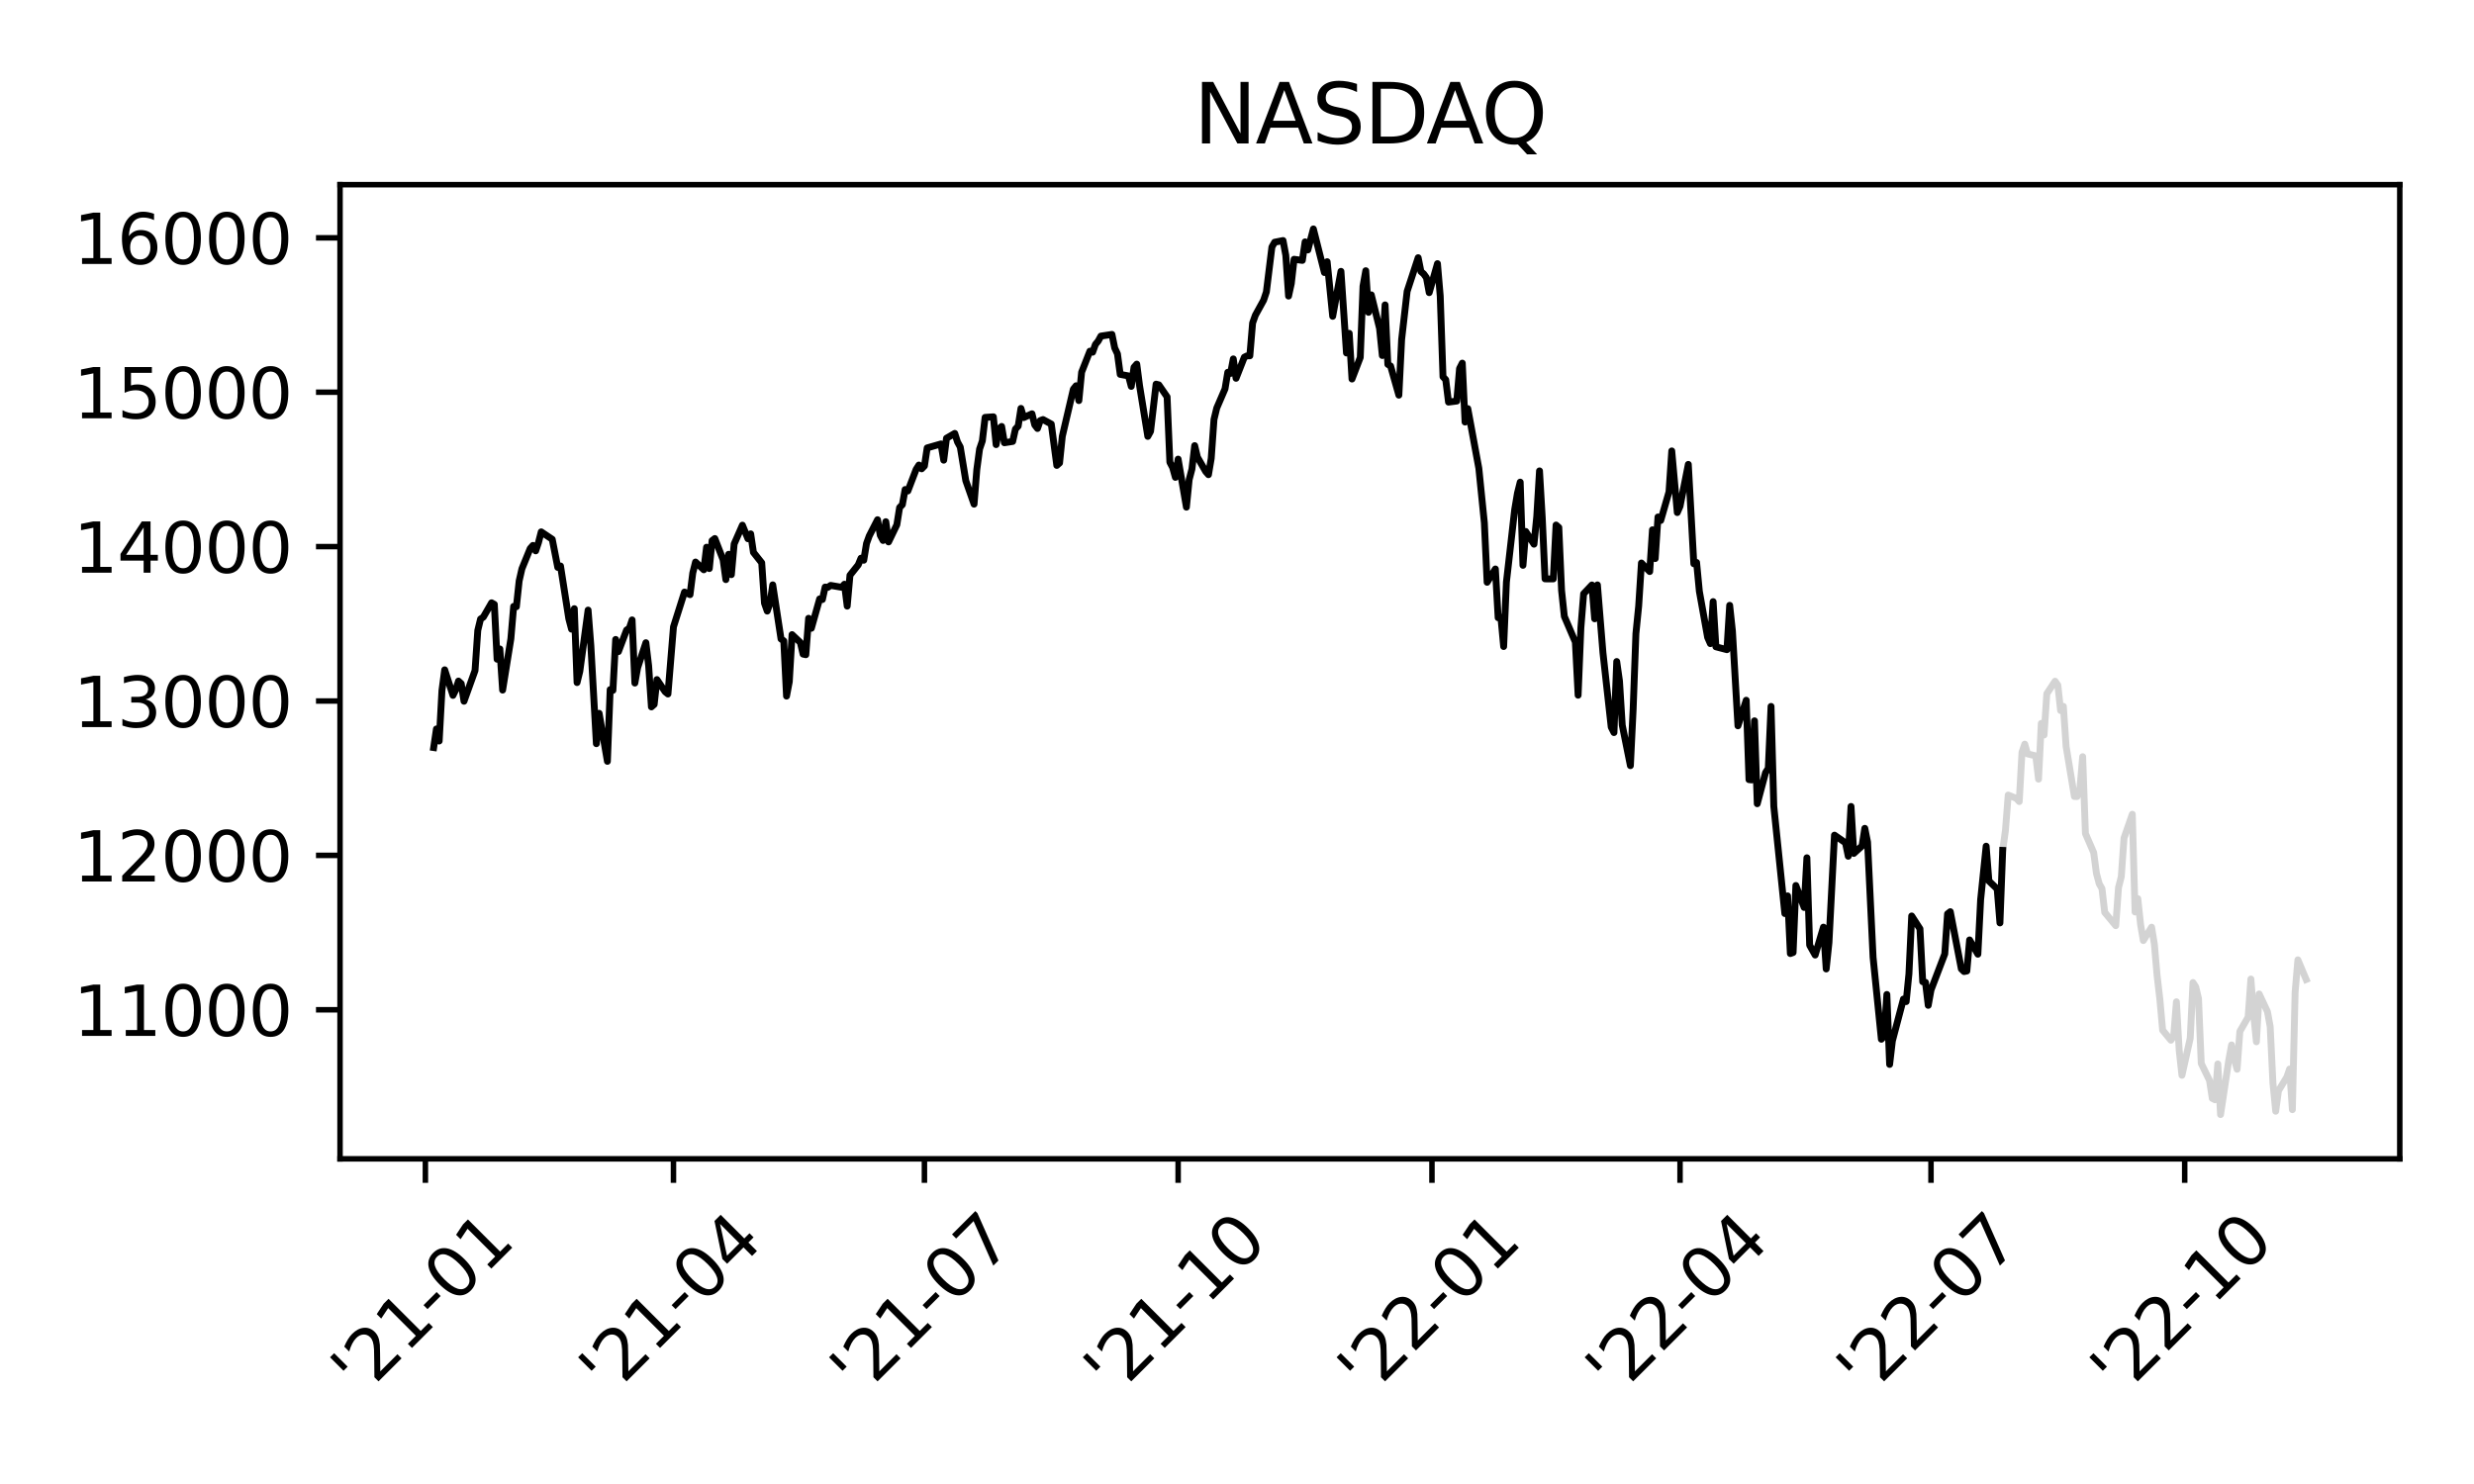 <?xml version="1.0" encoding="utf-8" standalone="no"?>
<!DOCTYPE svg PUBLIC "-//W3C//DTD SVG 1.1//EN"
  "http://www.w3.org/Graphics/SVG/1.1/DTD/svg11.dtd">
<svg xmlns:xlink="http://www.w3.org/1999/xlink" width="360pt" height="216pt" viewBox="0 0 360 216" xmlns="http://www.w3.org/2000/svg" version="1.1">
 <defs>
  <style type="text/css">*{stroke-linejoin: round; stroke-linecap: butt}</style>
 </defs>
 <g id="figure_1">
  <g id="patch_1">
   <path d="M 0 216 
L 360 216 
L 360 0 
L 0 0 
z
" style="fill: #ffffff"/>
  </g>
  <g id="axes_1">
   <g id="patch_2">
    <path d="M 49.48 168.671 
L 349.2 168.671 
L 349.2 26.88 
L 49.48 26.88 
z
" style="fill: #ffffff"/>
   </g>
   <g id="matplotlib.axis_1">
    <g id="xtick_1">
     <g id="line2d_1">
      <defs>
       <path id="m35ad80c7b1" d="M 0 0 
L 0 3.5 
" style="stroke: #000000; stroke-width: 0.8"/>
      </defs>
      <g>
       <use xlink:href="#m35ad80c7b1" x="61.9" y="168.671" style="stroke: #000000; stroke-width: 0.8"/>
      </g>
     </g>
     <g id="text_1">
      <!-- '21-01 -->
      <g transform="translate(52.606 203.535) rotate(-45) scale(0.1 -0.1)">
       <defs>
        <path id="DejaVuSans-27" d="M 1147 4666 
L 1147 2931 
L 616 2931 
L 616 4666 
L 1147 4666 
z
" transform="scale(0.016)"/>
        <path id="DejaVuSans-32" d="M 1228 531 
L 3431 531 
L 3431 0 
L 469 0 
L 469 531 
Q 828 903 1448 1529 
Q 2069 2156 2228 2338 
Q 2531 2678 2651 2914 
Q 2772 3150 2772 3378 
Q 2772 3750 2511 3984 
Q 2250 4219 1831 4219 
Q 1534 4219 1204 4116 
Q 875 4013 500 3803 
L 500 4441 
Q 881 4594 1212 4672 
Q 1544 4750 1819 4750 
Q 2544 4750 2975 4387 
Q 3406 4025 3406 3419 
Q 3406 3131 3298 2873 
Q 3191 2616 2906 2266 
Q 2828 2175 2409 1742 
Q 1991 1309 1228 531 
z
" transform="scale(0.016)"/>
        <path id="DejaVuSans-31" d="M 794 531 
L 1825 531 
L 1825 4091 
L 703 3866 
L 703 4441 
L 1819 4666 
L 2450 4666 
L 2450 531 
L 3481 531 
L 3481 0 
L 794 0 
L 794 531 
z
" transform="scale(0.016)"/>
        <path id="DejaVuSans-2d" d="M 313 2009 
L 1997 2009 
L 1997 1497 
L 313 1497 
L 313 2009 
z
" transform="scale(0.016)"/>
        <path id="DejaVuSans-30" d="M 2034 4250 
Q 1547 4250 1301 3770 
Q 1056 3291 1056 2328 
Q 1056 1369 1301 889 
Q 1547 409 2034 409 
Q 2525 409 2770 889 
Q 3016 1369 3016 2328 
Q 3016 3291 2770 3770 
Q 2525 4250 2034 4250 
z
M 2034 4750 
Q 2819 4750 3233 4129 
Q 3647 3509 3647 2328 
Q 3647 1150 3233 529 
Q 2819 -91 2034 -91 
Q 1250 -91 836 529 
Q 422 1150 422 2328 
Q 422 3509 836 4129 
Q 1250 4750 2034 4750 
z
" transform="scale(0.016)"/>
       </defs>
       <use xlink:href="#DejaVuSans-27"/>
       <use xlink:href="#DejaVuSans-32" x="27.49"/>
       <use xlink:href="#DejaVuSans-31" x="91.113"/>
       <use xlink:href="#DejaVuSans-2d" x="154.736"/>
       <use xlink:href="#DejaVuSans-30" x="190.82"/>
       <use xlink:href="#DejaVuSans-31" x="254.443"/>
      </g>
     </g>
    </g>
    <g id="xtick_2">
     <g id="line2d_2">
      <g>
       <use xlink:href="#m35ad80c7b1" x="97.999" y="168.671" style="stroke: #000000; stroke-width: 0.8"/>
      </g>
     </g>
     <g id="text_2">
      <!-- '21-04 -->
      <g transform="translate(88.705 203.535) rotate(-45) scale(0.1 -0.1)">
       <defs>
        <path id="DejaVuSans-34" d="M 2419 4116 
L 825 1625 
L 2419 1625 
L 2419 4116 
z
M 2253 4666 
L 3047 4666 
L 3047 1625 
L 3713 1625 
L 3713 1100 
L 3047 1100 
L 3047 0 
L 2419 0 
L 2419 1100 
L 313 1100 
L 313 1709 
L 2253 4666 
z
" transform="scale(0.016)"/>
       </defs>
       <use xlink:href="#DejaVuSans-27"/>
       <use xlink:href="#DejaVuSans-32" x="27.49"/>
       <use xlink:href="#DejaVuSans-31" x="91.113"/>
       <use xlink:href="#DejaVuSans-2d" x="154.736"/>
       <use xlink:href="#DejaVuSans-30" x="190.82"/>
       <use xlink:href="#DejaVuSans-34" x="254.443"/>
      </g>
     </g>
    </g>
    <g id="xtick_3">
     <g id="line2d_3">
      <g>
       <use xlink:href="#m35ad80c7b1" x="134.516" y="168.671" style="stroke: #000000; stroke-width: 0.8"/>
      </g>
     </g>
     <g id="text_3">
      <!-- '21-07 -->
      <g transform="translate(125.222 203.535) rotate(-45) scale(0.1 -0.1)">
       <defs>
        <path id="DejaVuSans-37" d="M 525 4666 
L 3525 4666 
L 3525 4397 
L 1831 0 
L 1172 0 
L 2766 4134 
L 525 4134 
L 525 4666 
z
" transform="scale(0.016)"/>
       </defs>
       <use xlink:href="#DejaVuSans-27"/>
       <use xlink:href="#DejaVuSans-32" x="27.49"/>
       <use xlink:href="#DejaVuSans-31" x="91.113"/>
       <use xlink:href="#DejaVuSans-2d" x="154.736"/>
       <use xlink:href="#DejaVuSans-30" x="190.82"/>
       <use xlink:href="#DejaVuSans-37" x="254.443"/>
      </g>
     </g>
    </g>
    <g id="xtick_4">
     <g id="line2d_4">
      <g>
       <use xlink:href="#m35ad80c7b1" x="171.434" y="168.671" style="stroke: #000000; stroke-width: 0.8"/>
      </g>
     </g>
     <g id="text_4">
      <!-- '21-10 -->
      <g transform="translate(162.14 203.535) rotate(-45) scale(0.1 -0.1)">
       <use xlink:href="#DejaVuSans-27"/>
       <use xlink:href="#DejaVuSans-32" x="27.49"/>
       <use xlink:href="#DejaVuSans-31" x="91.113"/>
       <use xlink:href="#DejaVuSans-2d" x="154.736"/>
       <use xlink:href="#DejaVuSans-31" x="190.82"/>
       <use xlink:href="#DejaVuSans-30" x="254.443"/>
      </g>
     </g>
    </g>
    <g id="xtick_5">
     <g id="line2d_5">
      <g>
       <use xlink:href="#m35ad80c7b1" x="208.369" y="168.671" style="stroke: #000000; stroke-width: 0.8"/>
      </g>
     </g>
     <g id="text_5">
      <!-- '22-01 -->
      <g transform="translate(199.075 203.535) rotate(-45) scale(0.1 -0.1)">
       <use xlink:href="#DejaVuSans-27"/>
       <use xlink:href="#DejaVuSans-32" x="27.49"/>
       <use xlink:href="#DejaVuSans-32" x="91.113"/>
       <use xlink:href="#DejaVuSans-2d" x="154.736"/>
       <use xlink:href="#DejaVuSans-30" x="190.82"/>
       <use xlink:href="#DejaVuSans-31" x="254.443"/>
      </g>
     </g>
    </g>
    <g id="xtick_6">
     <g id="line2d_6">
      <g>
       <use xlink:href="#m35ad80c7b1" x="244.468" y="168.671" style="stroke: #000000; stroke-width: 0.8"/>
      </g>
     </g>
     <g id="text_6">
      <!-- '22-04 -->
      <g transform="translate(235.174 203.535) rotate(-45) scale(0.1 -0.1)">
       <use xlink:href="#DejaVuSans-27"/>
       <use xlink:href="#DejaVuSans-32" x="27.49"/>
       <use xlink:href="#DejaVuSans-32" x="91.113"/>
       <use xlink:href="#DejaVuSans-2d" x="154.736"/>
       <use xlink:href="#DejaVuSans-30" x="190.82"/>
       <use xlink:href="#DejaVuSans-34" x="254.443"/>
      </g>
     </g>
    </g>
    <g id="xtick_7">
     <g id="line2d_7">
      <g>
       <use xlink:href="#m35ad80c7b1" x="280.985" y="168.671" style="stroke: #000000; stroke-width: 0.8"/>
      </g>
     </g>
     <g id="text_7">
      <!-- '22-07 -->
      <g transform="translate(271.691 203.535) rotate(-45) scale(0.1 -0.1)">
       <use xlink:href="#DejaVuSans-27"/>
       <use xlink:href="#DejaVuSans-32" x="27.49"/>
       <use xlink:href="#DejaVuSans-32" x="91.113"/>
       <use xlink:href="#DejaVuSans-2d" x="154.736"/>
       <use xlink:href="#DejaVuSans-30" x="190.82"/>
       <use xlink:href="#DejaVuSans-37" x="254.443"/>
      </g>
     </g>
    </g>
    <g id="xtick_8">
     <g id="line2d_8">
      <g>
       <use xlink:href="#m35ad80c7b1" x="317.903" y="168.671" style="stroke: #000000; stroke-width: 0.8"/>
      </g>
     </g>
     <g id="text_8">
      <!-- '22-10 -->
      <g transform="translate(308.609 203.535) rotate(-45) scale(0.1 -0.1)">
       <use xlink:href="#DejaVuSans-27"/>
       <use xlink:href="#DejaVuSans-32" x="27.49"/>
       <use xlink:href="#DejaVuSans-32" x="91.113"/>
       <use xlink:href="#DejaVuSans-2d" x="154.736"/>
       <use xlink:href="#DejaVuSans-31" x="190.82"/>
       <use xlink:href="#DejaVuSans-30" x="254.443"/>
      </g>
     </g>
    </g>
   </g>
   <g id="matplotlib.axis_2">
    <g id="ytick_1">
     <g id="line2d_9">
      <defs>
       <path id="m094d671d16" d="M 0 0 
L -3.5 0 
" style="stroke: #000000; stroke-width: 0.8"/>
      </defs>
      <g>
       <use xlink:href="#m094d671d16" x="49.48" y="146.976" style="stroke: #000000; stroke-width: 0.8"/>
      </g>
     </g>
     <g id="text_9">
      <!-- 11000 -->
      <g transform="translate(10.668 150.776) scale(0.1 -0.1)">
       <use xlink:href="#DejaVuSans-31"/>
       <use xlink:href="#DejaVuSans-31" x="63.623"/>
       <use xlink:href="#DejaVuSans-30" x="127.246"/>
       <use xlink:href="#DejaVuSans-30" x="190.869"/>
       <use xlink:href="#DejaVuSans-30" x="254.492"/>
      </g>
     </g>
    </g>
    <g id="ytick_2">
     <g id="line2d_10">
      <g>
       <use xlink:href="#m094d671d16" x="49.48" y="124.504" style="stroke: #000000; stroke-width: 0.8"/>
      </g>
     </g>
     <g id="text_10">
      <!-- 12000 -->
      <g transform="translate(10.668 128.303) scale(0.1 -0.1)">
       <use xlink:href="#DejaVuSans-31"/>
       <use xlink:href="#DejaVuSans-32" x="63.623"/>
       <use xlink:href="#DejaVuSans-30" x="127.246"/>
       <use xlink:href="#DejaVuSans-30" x="190.869"/>
       <use xlink:href="#DejaVuSans-30" x="254.492"/>
      </g>
     </g>
    </g>
    <g id="ytick_3">
     <g id="line2d_11">
      <g>
       <use xlink:href="#m094d671d16" x="49.48" y="102.032" style="stroke: #000000; stroke-width: 0.8"/>
      </g>
     </g>
     <g id="text_11">
      <!-- 13000 -->
      <g transform="translate(10.668 105.831) scale(0.1 -0.1)">
       <defs>
        <path id="DejaVuSans-33" d="M 2597 2516 
Q 3050 2419 3304 2112 
Q 3559 1806 3559 1356 
Q 3559 666 3084 287 
Q 2609 -91 1734 -91 
Q 1441 -91 1130 -33 
Q 819 25 488 141 
L 488 750 
Q 750 597 1062 519 
Q 1375 441 1716 441 
Q 2309 441 2620 675 
Q 2931 909 2931 1356 
Q 2931 1769 2642 2001 
Q 2353 2234 1838 2234 
L 1294 2234 
L 1294 2753 
L 1863 2753 
Q 2328 2753 2575 2939 
Q 2822 3125 2822 3475 
Q 2822 3834 2567 4026 
Q 2313 4219 1838 4219 
Q 1578 4219 1281 4162 
Q 984 4106 628 3988 
L 628 4550 
Q 988 4650 1302 4700 
Q 1616 4750 1894 4750 
Q 2613 4750 3031 4423 
Q 3450 4097 3450 3541 
Q 3450 3153 3228 2886 
Q 3006 2619 2597 2516 
z
" transform="scale(0.016)"/>
       </defs>
       <use xlink:href="#DejaVuSans-31"/>
       <use xlink:href="#DejaVuSans-33" x="63.623"/>
       <use xlink:href="#DejaVuSans-30" x="127.246"/>
       <use xlink:href="#DejaVuSans-30" x="190.869"/>
       <use xlink:href="#DejaVuSans-30" x="254.492"/>
      </g>
     </g>
    </g>
    <g id="ytick_4">
     <g id="line2d_12">
      <g>
       <use xlink:href="#m094d671d16" x="49.48" y="79.56" style="stroke: #000000; stroke-width: 0.8"/>
      </g>
     </g>
     <g id="text_12">
      <!-- 14000 -->
      <g transform="translate(10.668 83.359) scale(0.1 -0.1)">
       <use xlink:href="#DejaVuSans-31"/>
       <use xlink:href="#DejaVuSans-34" x="63.623"/>
       <use xlink:href="#DejaVuSans-30" x="127.246"/>
       <use xlink:href="#DejaVuSans-30" x="190.869"/>
       <use xlink:href="#DejaVuSans-30" x="254.492"/>
      </g>
     </g>
    </g>
    <g id="ytick_5">
     <g id="line2d_13">
      <g>
       <use xlink:href="#m094d671d16" x="49.48" y="57.088" style="stroke: #000000; stroke-width: 0.8"/>
      </g>
     </g>
     <g id="text_13">
      <!-- 15000 -->
      <g transform="translate(10.668 60.887) scale(0.1 -0.1)">
       <defs>
        <path id="DejaVuSans-35" d="M 691 4666 
L 3169 4666 
L 3169 4134 
L 1269 4134 
L 1269 2991 
Q 1406 3038 1543 3061 
Q 1681 3084 1819 3084 
Q 2600 3084 3056 2656 
Q 3513 2228 3513 1497 
Q 3513 744 3044 326 
Q 2575 -91 1722 -91 
Q 1428 -91 1123 -41 
Q 819 9 494 109 
L 494 744 
Q 775 591 1075 516 
Q 1375 441 1709 441 
Q 2250 441 2565 725 
Q 2881 1009 2881 1497 
Q 2881 1984 2565 2268 
Q 2250 2553 1709 2553 
Q 1456 2553 1204 2497 
Q 953 2441 691 2322 
L 691 4666 
z
" transform="scale(0.016)"/>
       </defs>
       <use xlink:href="#DejaVuSans-31"/>
       <use xlink:href="#DejaVuSans-35" x="63.623"/>
       <use xlink:href="#DejaVuSans-30" x="127.246"/>
       <use xlink:href="#DejaVuSans-30" x="190.869"/>
       <use xlink:href="#DejaVuSans-30" x="254.492"/>
      </g>
     </g>
    </g>
    <g id="ytick_6">
     <g id="line2d_14">
      <g>
       <use xlink:href="#m094d671d16" x="49.48" y="34.616" style="stroke: #000000; stroke-width: 0.8"/>
      </g>
     </g>
     <g id="text_14">
      <!-- 16000 -->
      <g transform="translate(10.668 38.415) scale(0.1 -0.1)">
       <defs>
        <path id="DejaVuSans-36" d="M 2113 2584 
Q 1688 2584 1439 2293 
Q 1191 2003 1191 1497 
Q 1191 994 1439 701 
Q 1688 409 2113 409 
Q 2538 409 2786 701 
Q 3034 994 3034 1497 
Q 3034 2003 2786 2293 
Q 2538 2584 2113 2584 
z
M 3366 4563 
L 3366 3988 
Q 3128 4100 2886 4159 
Q 2644 4219 2406 4219 
Q 1781 4219 1451 3797 
Q 1122 3375 1075 2522 
Q 1259 2794 1537 2939 
Q 1816 3084 2150 3084 
Q 2853 3084 3261 2657 
Q 3669 2231 3669 1497 
Q 3669 778 3244 343 
Q 2819 -91 2113 -91 
Q 1303 -91 875 529 
Q 447 1150 447 2328 
Q 447 3434 972 4092 
Q 1497 4750 2381 4750 
Q 2619 4750 2861 4703 
Q 3103 4656 3366 4563 
z
" transform="scale(0.016)"/>
       </defs>
       <use xlink:href="#DejaVuSans-31"/>
       <use xlink:href="#DejaVuSans-36" x="63.623"/>
       <use xlink:href="#DejaVuSans-30" x="127.246"/>
       <use xlink:href="#DejaVuSans-30" x="190.869"/>
       <use xlink:href="#DejaVuSans-30" x="254.492"/>
      </g>
     </g>
    </g>
   </g>
   <g id="line2d_15">
    <path d="M 291.418 123.776 
L 291.82 120.851 
L 292.221 115.725 
L 293.425 116.212 
L 293.826 116.667 
L 294.227 109.489 
L 294.629 108.311 
L 295.03 109.728 
L 296.234 110.022 
L 296.635 113.405 
L 297.036 105.295 
L 297.438 106.978 
L 297.839 100.972 
L 299.043 99.155 
L 299.444 99.728 
L 299.845 103.423 
L 300.247 102.811 
L 300.648 108.656 
L 301.852 115.93 
L 302.253 115.936 
L 302.654 114.807 
L 303.056 110.139 
L 303.457 121.32 
L 304.661 124.107 
L 305.062 127.13 
L 305.463 128.635 
L 305.865 129.333 
L 306.266 132.8 
L 307.871 134.731 
L 308.272 129.181 
L 308.674 127.602 
L 309.075 121.98 
L 310.279 118.517 
L 310.68 132.739 
L 311.081 130.804 
L 311.483 134.564 
L 311.884 136.9 
L 313.088 134.953 
L 313.489 137.425 
L 313.89 142.028 
L 314.292 145.475 
L 314.693 149.944 
L 315.897 151.405 
L 316.298 150.808 
L 316.699 145.816 
L 317.101 152.875 
L 317.502 156.513 
L 318.706 151.124 
L 319.107 143.012 
L 319.508 143.636 
L 319.91 145.329 
L 320.311 154.788 
L 321.515 157.266 
L 321.916 159.871 
L 322.317 160.075 
L 322.719 154.861 
L 323.12 162.226 
L 324.324 154.262 
L 324.725 152.091 
L 325.126 154.156 
L 325.528 155.632 
L 325.929 150.129 
L 327.133 148.041 
L 327.534 142.502 
L 327.935 147.628 
L 328.337 151.636 
L 328.738 144.674 
L 329.942 147.243 
L 330.343 149.429 
L 330.744 157.655 
L 331.146 161.742 
L 331.547 158.769 
L 332.767 156.763 
L 333.169 155.601 
L 333.57 161.512 
L 333.971 144.411 
L 334.373 139.71 
L 335.576 142.567 
" clip-path="url(#p796f45eb3d)" style="fill: none; stroke: #d3d3d3; stroke-linecap: square"/>
   </g>
   <g id="line2d_16">
    <path d="M 63.104 108.809 
L 63.505 106.101 
L 63.906 107.857 
L 64.307 100.516 
L 64.709 97.493 
L 65.913 101.214 
L 66.314 100.405 
L 66.715 99.134 
L 67.116 99.501 
L 67.518 102.066 
L 69.123 97.601 
L 69.524 91.757 
L 69.925 90.101 
L 70.327 89.828 
L 71.531 87.74 
L 71.932 87.963 
L 72.333 95.951 
L 72.734 94.455 
L 73.136 100.444 
L 74.34 92.967 
L 74.741 88.262 
L 75.142 88.312 
L 75.543 84.555 
L 75.945 82.789 
L 77.149 79.838 
L 77.55 79.387 
L 77.951 80.177 
L 78.352 78.981 
L 78.754 77.415 
L 80.359 78.493 
L 81.161 82.586 
L 81.563 82.381 
L 82.767 90.053 
L 83.168 91.578 
L 83.569 88.595 
L 83.97 99.348 
L 84.372 97.71 
L 85.576 88.8 
L 85.977 93.969 
L 86.779 108.246 
L 87.181 103.827 
L 88.385 110.815 
L 88.786 100.373 
L 89.187 100.485 
L 89.588 93.073 
L 89.99 94.844 
L 91.177 91.702 
L 91.578 91.435 
L 91.979 90.23 
L 92.381 99.422 
L 92.782 97.195 
L 93.986 93.548 
L 94.387 96.915 
L 94.788 102.889 
L 95.19 102.534 
L 95.591 98.915 
L 96.795 100.692 
L 97.196 101.012 
L 97.999 91.243 
L 99.604 86.176 
L 100.406 86.552 
L 100.808 83.396 
L 101.209 81.803 
L 102.413 82.931 
L 102.814 79.648 
L 103.215 82.755 
L 103.617 78.689 
L 104.018 78.384 
L 105.222 81.475 
L 105.623 84.363 
L 106.024 80.679 
L 106.426 83.641 
L 106.827 79.182 
L 108.031 76.441 
L 108.833 78.413 
L 109.235 77.705 
L 109.636 80.399 
L 110.84 81.917 
L 111.241 87.796 
L 111.642 88.944 
L 112.044 87.811 
L 112.445 85.128 
L 113.649 93.002 
L 114.05 93.281 
L 114.451 101.32 
L 114.853 99.223 
L 115.254 92.37 
L 116.458 93.514 
L 116.859 95.209 
L 117.26 95.296 
L 117.662 89.993 
L 118.063 91.448 
L 119.267 87.174 
L 119.668 87.264 
L 120.069 85.448 
L 120.471 85.486 
L 120.872 85.206 
L 122.477 85.482 
L 122.878 85.036 
L 123.28 88.223 
L 123.681 83.729 
L 124.885 82.218 
L 125.286 81.247 
L 125.687 81.543 
L 126.089 79.103 
L 126.49 78 
L 127.694 75.647 
L 128.095 77.923 
L 128.496 78.668 
L 128.898 75.934 
L 129.299 78.877 
L 130.503 76.381 
L 130.904 73.869 
L 131.305 73.454 
L 131.707 71.252 
L 132.108 71.461 
L 133.312 68.313 
L 133.713 67.687 
L 134.114 68.235 
L 134.516 67.821 
L 134.917 65.193 
L 136.923 64.615 
L 137.325 66.981 
L 137.726 63.786 
L 138.93 63.083 
L 139.331 64.332 
L 139.732 65.067 
L 140.535 69.959 
L 141.739 73.381 
L 142.14 68.349 
L 142.541 65.359 
L 142.943 64.176 
L 143.344 60.751 
L 144.548 60.668 
L 144.949 64.715 
L 145.35 62.423 
L 145.752 62.071 
L 146.153 64.444 
L 147.357 64.255 
L 147.758 62.452 
L 148.159 62.02 
L 148.561 59.445 
L 148.962 60.779 
L 150.166 60.23 
L 150.567 61.85 
L 150.968 62.366 
L 151.37 61.217 
L 151.771 61.068 
L 152.975 61.723 
L 153.777 67.742 
L 154.179 67.385 
L 154.58 63.5 
L 156.185 56.643 
L 156.586 56.147 
L 156.988 58.306 
L 157.389 54.178 
L 158.593 51.113 
L 158.994 51.262 
L 159.395 50.136 
L 159.797 49.646 
L 160.198 48.919 
L 161.803 48.676 
L 162.204 50.647 
L 162.606 51.509 
L 163.007 54.493 
L 164.211 54.715 
L 164.612 56.239 
L 165.013 53.458 
L 165.415 53 
L 165.816 56.1 
L 167.02 63.517 
L 167.421 62.787 
L 168.224 55.914 
L 168.625 56.016 
L 169.829 57.763 
L 170.23 67.275 
L 170.631 68.044 
L 171.033 69.48 
L 171.434 66.825 
L 172.638 73.819 
L 173.039 69.811 
L 173.44 68.281 
L 173.842 64.863 
L 174.243 66.537 
L 175.447 68.634 
L 175.848 69.09 
L 176.249 66.714 
L 176.651 61.056 
L 177.052 59.395 
L 178.256 56.598 
L 178.657 54.187 
L 179.058 54.354 
L 179.46 52.241 
L 179.861 55.061 
L 181.065 51.993 
L 181.466 51.791 
L 181.867 51.788 
L 182.269 47.018 
L 182.67 45.888 
L 183.874 43.696 
L 184.275 42.49 
L 185.078 35.957 
L 185.479 35.254 
L 186.7 35.012 
L 187.101 37.166 
L 187.502 43.094 
L 187.903 41.261 
L 188.305 37.74 
L 189.509 37.9 
L 189.91 35.203 
L 190.311 36.378 
L 191.114 33.325 
L 192.719 39.669 
L 193.12 38.094 
L 193.923 46.039 
L 195.127 39.496 
L 195.929 51.379 
L 196.33 48.519 
L 196.732 55.167 
L 197.936 52.028 
L 198.337 41.651 
L 198.738 39.403 
L 199.139 45.462 
L 199.541 42.917 
L 200.744 47.801 
L 201.146 51.748 
L 201.547 44.378 
L 201.948 53.033 
L 202.35 53.275 
L 203.553 57.516 
L 203.955 49.423 
L 204.757 42.405 
L 206.362 37.509 
L 206.764 39.521 
L 207.165 39.869 
L 207.566 40.424 
L 207.968 42.594 
L 209.171 38.373 
L 209.573 43.094 
L 209.974 54.837 
L 210.375 55.271 
L 210.777 58.528 
L 211.98 58.373 
L 212.382 53.64 
L 212.783 52.854 
L 213.184 61.429 
L 213.586 59.476 
L 215.191 68.169 
L 215.993 76.099 
L 216.395 84.753 
L 217.598 82.816 
L 218 89.913 
L 218.401 89.85 
L 218.802 94.104 
L 219.204 84.716 
L 220.407 74.169 
L 220.809 71.785 
L 221.21 70.177 
L 221.611 82.283 
L 222.013 77.358 
L 223.216 79.208 
L 223.618 75.19 
L 224.019 68.54 
L 224.42 75.388 
L 224.822 84.253 
L 226.025 84.259 
L 226.427 76.419 
L 226.828 76.772 
L 227.229 85.926 
L 227.631 89.716 
L 229.236 93.459 
L 229.637 101.19 
L 230.038 91.39 
L 230.44 86.423 
L 231.643 85.147 
L 232.045 90.067 
L 232.446 85.133 
L 233.249 94.988 
L 234.452 105.831 
L 234.854 106.627 
L 235.255 96.289 
L 235.656 99.112 
L 236.058 105.542 
L 237.245 111.443 
L 237.646 103.187 
L 238.047 92.222 
L 238.449 88.217 
L 238.85 81.946 
L 240.054 83.19 
L 240.455 77.115 
L 240.856 81.299 
L 241.258 75.249 
L 241.659 75.756 
L 242.863 71.585 
L 243.264 65.635 
L 244.067 74.605 
L 244.468 73.684 
L 245.672 67.593 
L 246.474 82.059 
L 246.876 81.868 
L 247.277 86.055 
L 248.481 92.775 
L 248.882 93.682 
L 249.283 87.569 
L 249.685 94.143 
L 251.29 94.563 
L 251.691 88.107 
L 252.092 91.851 
L 252.895 105.644 
L 254.099 101.923 
L 254.5 113.476 
L 254.901 113.517 
L 255.303 104.919 
L 255.704 116.984 
L 256.908 112.459 
L 257.309 111.835 
L 257.71 102.822 
L 258.112 117.365 
L 259.717 132.971 
L 260.118 130.399 
L 260.519 138.791 
L 260.921 138.64 
L 261.322 128.886 
L 262.526 132.082 
L 262.927 124.852 
L 263.328 137.58 
L 264.131 139.007 
L 265.335 134.948 
L 265.736 141.034 
L 266.137 137.207 
L 266.94 121.558 
L 268.545 122.675 
L 268.946 124.629 
L 269.348 117.383 
L 269.749 124.218 
L 270.953 123.125 
L 271.354 120.566 
L 271.755 122.566 
L 272.558 139.335 
L 273.762 151.263 
L 274.163 150.834 
L 274.564 144.748 
L 274.966 154.929 
L 275.367 151.508 
L 276.972 145.419 
L 277.373 145.784 
L 277.775 141.759 
L 278.176 133.322 
L 279.38 135.189 
L 279.781 142.897 
L 280.182 142.979 
L 280.584 146.331 
L 280.985 144.103 
L 282.991 138.845 
L 283.393 133.013 
L 283.794 132.7 
L 285.399 141.027 
L 285.8 141.413 
L 286.202 141.332 
L 286.603 136.81 
L 287.807 138.885 
L 288.208 130.95 
L 289.011 123.165 
L 289.412 128.232 
L 290.616 129.388 
L 291.017 134.334 
L 291.418 123.776 
L 291.418 123.776 
" clip-path="url(#p796f45eb3d)" style="fill: none; stroke: #000000; stroke-linecap: square"/>
   </g>
   <g id="patch_3">
    <path d="M 49.48 168.671 
L 49.48 26.88 
" style="fill: none; stroke: #000000; stroke-width: 0.8; stroke-linejoin: miter; stroke-linecap: square"/>
   </g>
   <g id="patch_4">
    <path d="M 349.2 168.671 
L 349.2 26.88 
" style="fill: none; stroke: #000000; stroke-width: 0.8; stroke-linejoin: miter; stroke-linecap: square"/>
   </g>
   <g id="patch_5">
    <path d="M 49.48 168.671 
L 349.2 168.671 
" style="fill: none; stroke: #000000; stroke-width: 0.8; stroke-linejoin: miter; stroke-linecap: square"/>
   </g>
   <g id="patch_6">
    <path d="M 49.48 26.88 
L 349.2 26.88 
" style="fill: none; stroke: #000000; stroke-width: 0.8; stroke-linejoin: miter; stroke-linecap: square"/>
   </g>
   <g id="text_15">
    <!-- NASDAQ -->
    <g transform="translate(173.7 20.88) scale(0.12 -0.12)">
     <defs>
      <path id="DejaVuSans-4e" d="M 628 4666 
L 1478 4666 
L 3547 763 
L 3547 4666 
L 4159 4666 
L 4159 0 
L 3309 0 
L 1241 3903 
L 1241 0 
L 628 0 
L 628 4666 
z
" transform="scale(0.016)"/>
      <path id="DejaVuSans-41" d="M 2188 4044 
L 1331 1722 
L 3047 1722 
L 2188 4044 
z
M 1831 4666 
L 2547 4666 
L 4325 0 
L 3669 0 
L 3244 1197 
L 1141 1197 
L 716 0 
L 50 0 
L 1831 4666 
z
" transform="scale(0.016)"/>
      <path id="DejaVuSans-53" d="M 3425 4513 
L 3425 3897 
Q 3066 4069 2747 4153 
Q 2428 4238 2131 4238 
Q 1616 4238 1336 4038 
Q 1056 3838 1056 3469 
Q 1056 3159 1242 3001 
Q 1428 2844 1947 2747 
L 2328 2669 
Q 3034 2534 3370 2195 
Q 3706 1856 3706 1288 
Q 3706 609 3251 259 
Q 2797 -91 1919 -91 
Q 1588 -91 1214 -16 
Q 841 59 441 206 
L 441 856 
Q 825 641 1194 531 
Q 1563 422 1919 422 
Q 2459 422 2753 634 
Q 3047 847 3047 1241 
Q 3047 1584 2836 1778 
Q 2625 1972 2144 2069 
L 1759 2144 
Q 1053 2284 737 2584 
Q 422 2884 422 3419 
Q 422 4038 858 4394 
Q 1294 4750 2059 4750 
Q 2388 4750 2728 4690 
Q 3069 4631 3425 4513 
z
" transform="scale(0.016)"/>
      <path id="DejaVuSans-44" d="M 1259 4147 
L 1259 519 
L 2022 519 
Q 2988 519 3436 956 
Q 3884 1394 3884 2338 
Q 3884 3275 3436 3711 
Q 2988 4147 2022 4147 
L 1259 4147 
z
M 628 4666 
L 1925 4666 
Q 3281 4666 3915 4102 
Q 4550 3538 4550 2338 
Q 4550 1131 3912 565 
Q 3275 0 1925 0 
L 628 0 
L 628 4666 
z
" transform="scale(0.016)"/>
      <path id="DejaVuSans-51" d="M 2522 4238 
Q 1834 4238 1429 3725 
Q 1025 3213 1025 2328 
Q 1025 1447 1429 934 
Q 1834 422 2522 422 
Q 3209 422 3611 934 
Q 4013 1447 4013 2328 
Q 4013 3213 3611 3725 
Q 3209 4238 2522 4238 
z
M 3406 84 
L 4238 -825 
L 3475 -825 
L 2784 -78 
Q 2681 -84 2626 -87 
Q 2572 -91 2522 -91 
Q 1538 -91 948 567 
Q 359 1225 359 2328 
Q 359 3434 948 4092 
Q 1538 4750 2522 4750 
Q 3503 4750 4090 4092 
Q 4678 3434 4678 2328 
Q 4678 1516 4351 937 
Q 4025 359 3406 84 
z
" transform="scale(0.016)"/>
     </defs>
     <use xlink:href="#DejaVuSans-4e"/>
     <use xlink:href="#DejaVuSans-41" x="74.805"/>
     <use xlink:href="#DejaVuSans-53" x="143.213"/>
     <use xlink:href="#DejaVuSans-44" x="206.689"/>
     <use xlink:href="#DejaVuSans-41" x="281.941"/>
     <use xlink:href="#DejaVuSans-51" x="348.6"/>
    </g>
   </g>
  </g>
 </g>
 <defs>
  <clipPath id="p796f45eb3d">
   <rect x="49.48" y="26.88" width="299.72" height="141.791"/>
  </clipPath>
 </defs>
</svg>

